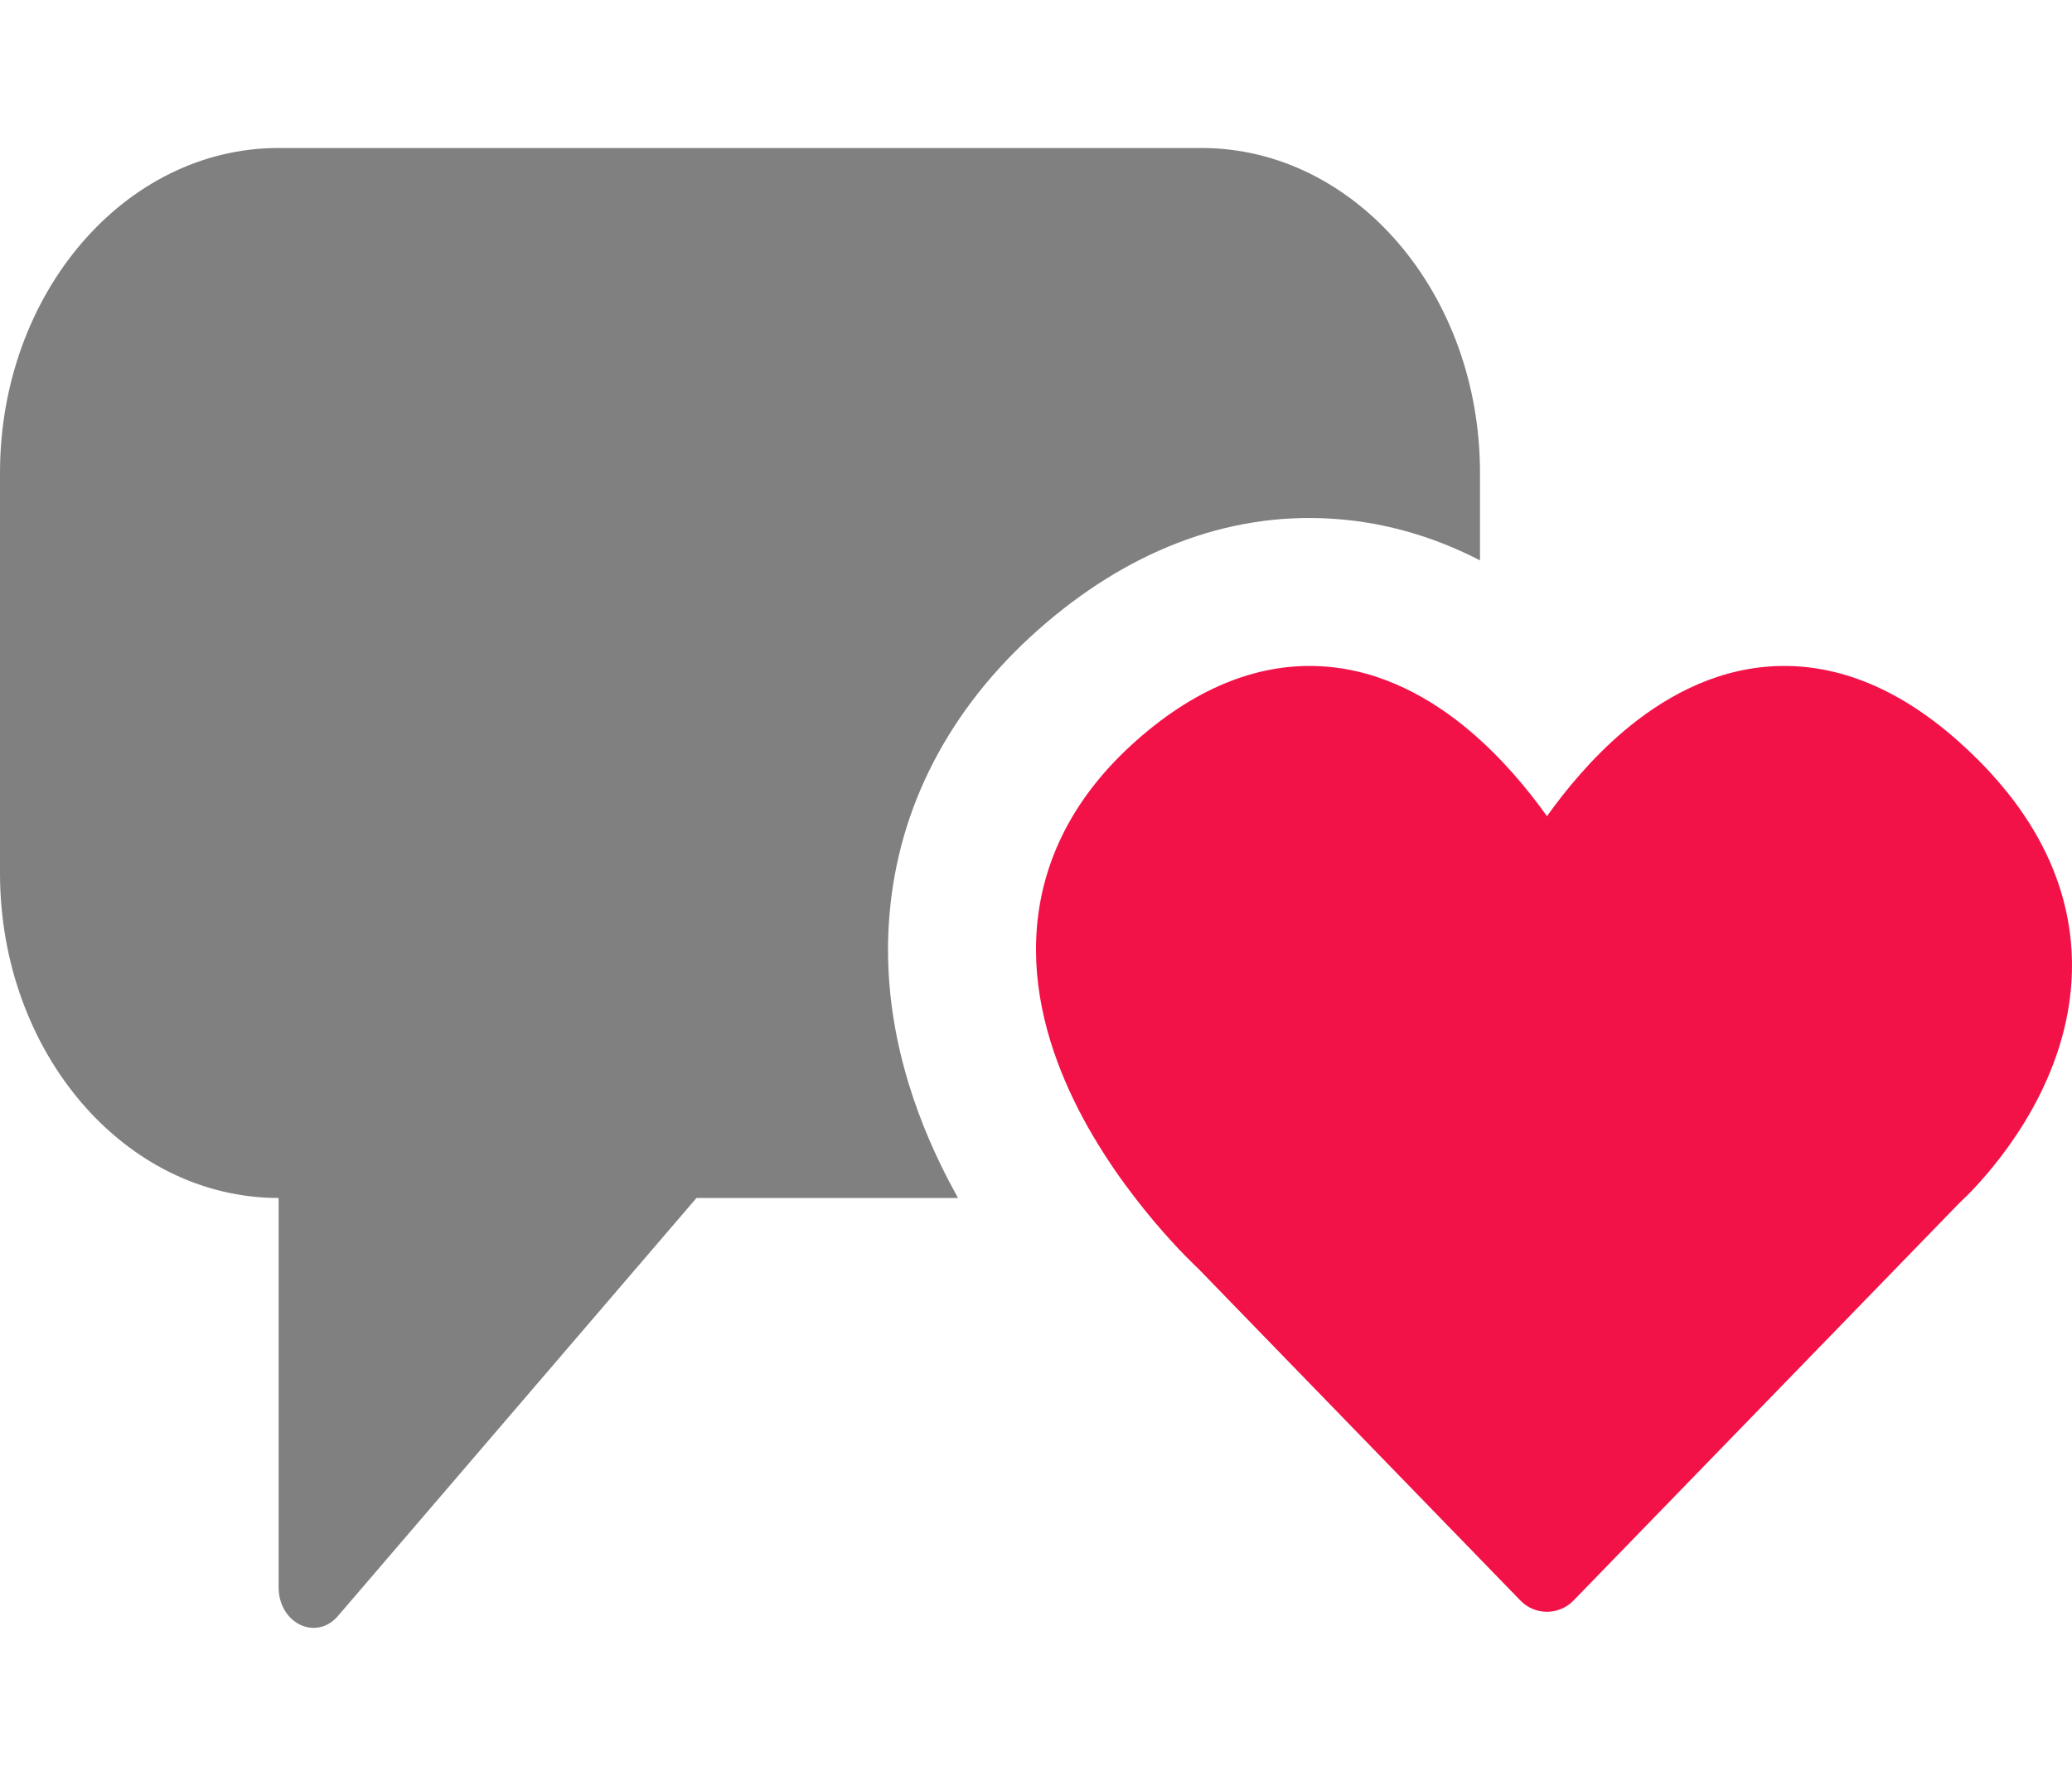 <svg width="28" height="24" viewBox="0 0 28 24" fill="none" xmlns="http://www.w3.org/2000/svg">
<path fill-rule="evenodd" clip-rule="evenodd" d="M16.192 17.144L16.191 17.143C16.182 17.134 16.169 17.122 16.153 17.107C16.122 17.077 16.077 17.033 16.023 16.978C15.914 16.867 15.765 16.707 15.596 16.507C15.262 16.111 14.838 15.542 14.512 14.87C14.188 14.201 13.939 13.388 14.013 12.522C14.089 11.634 14.499 10.765 15.362 10.003C16.211 9.253 17.064 8.952 17.883 9.006C18.683 9.059 19.355 9.447 19.87 9.884C20.299 10.248 20.647 10.669 20.905 11.03C21.163 10.669 21.511 10.248 21.939 9.884C22.455 9.447 23.126 9.059 23.927 9.006C24.745 8.952 25.598 9.253 26.447 10.002C27.277 10.736 27.739 11.512 27.916 12.293C28.092 13.071 27.971 13.786 27.749 14.374C27.529 14.957 27.204 15.431 26.943 15.754C26.811 15.917 26.692 16.046 26.604 16.136C26.559 16.181 26.523 16.216 26.496 16.241C26.485 16.252 26.476 16.26 26.469 16.267L21.264 21.63C21.067 21.833 20.742 21.833 20.546 21.63L16.192 17.144Z" fill="#f31248"/>
<path d="M3.765 21.45C3.765 21.939 4.272 22.184 4.568 21.838L9.412 16.19H12.946C12.866 16.046 12.788 15.897 12.713 15.743C12.296 14.883 11.905 13.699 12.021 12.352C12.143 10.917 12.816 9.583 14.039 8.503C15.2 7.478 16.559 6.914 18.015 7.011C18.774 7.061 19.439 7.284 20 7.573V6.39C20 3.966 18.314 2 16.235 2H3.765C1.686 2 0 3.966 0 6.39V11.799C0 14.224 1.686 16.19 3.765 16.19L3.765 21.45Z" fill="#808080"/>
</svg>
